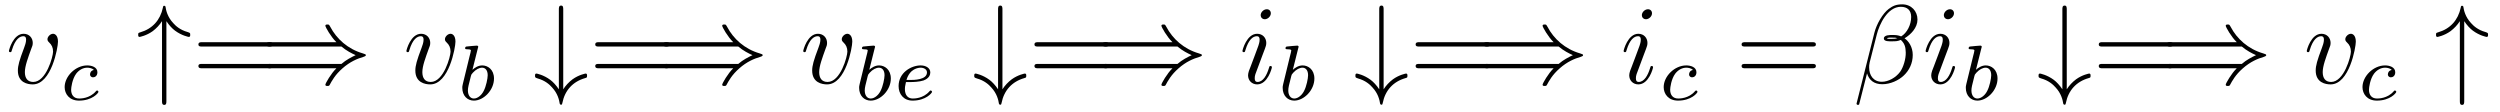 <?xml version="1.0" encoding="UTF-8"?>
<svg xmlns="http://www.w3.org/2000/svg" xmlns:xlink="http://www.w3.org/1999/xlink" viewBox="0 0 223 10" version="1.2">
<defs>
<g>
<symbol overflow="visible" id="glyph0-0">
<path style="stroke:none;" d=""/>
</symbol>
<symbol overflow="visible" id="glyph0-1">
<path style="stroke:none;" d="M 4.672 -3.703 C 4.672 -4.25 4.406 -4.406 4.234 -4.406 C 3.984 -4.406 3.734 -4.141 3.734 -3.922 C 3.734 -3.797 3.781 -3.734 3.891 -3.625 C 4.109 -3.422 4.234 -3.172 4.234 -2.812 C 4.234 -2.391 3.625 -0.109 2.469 -0.109 C 1.953 -0.109 1.719 -0.453 1.719 -0.984 C 1.719 -1.531 2 -2.266 2.297 -3.094 C 2.375 -3.266 2.422 -3.406 2.422 -3.594 C 2.422 -4.031 2.109 -4.406 1.609 -4.406 C 0.672 -4.406 0.297 -2.953 0.297 -2.875 C 0.297 -2.766 0.391 -2.766 0.406 -2.766 C 0.516 -2.766 0.516 -2.797 0.562 -2.953 C 0.859 -3.953 1.281 -4.188 1.578 -4.188 C 1.656 -4.188 1.828 -4.188 1.828 -3.875 C 1.828 -3.625 1.719 -3.344 1.656 -3.172 C 1.219 -2.016 1.094 -1.562 1.094 -1.125 C 1.094 -0.047 1.969 0.109 2.422 0.109 C 4.094 0.109 4.672 -3.188 4.672 -3.703 Z "/>
</symbol>
<symbol overflow="visible" id="glyph0-2">
<path style="stroke:none;" d="M 2.828 -6.234 C 2.828 -6.438 2.688 -6.594 2.469 -6.594 C 2.188 -6.594 1.922 -6.328 1.922 -6.062 C 1.922 -5.875 2.062 -5.703 2.297 -5.703 C 2.531 -5.703 2.828 -5.938 2.828 -6.234 Z M 2.078 -2.484 C 2.188 -2.766 2.188 -2.797 2.297 -3.062 C 2.375 -3.266 2.422 -3.406 2.422 -3.594 C 2.422 -4.031 2.109 -4.406 1.609 -4.406 C 0.672 -4.406 0.297 -2.953 0.297 -2.875 C 0.297 -2.766 0.391 -2.766 0.406 -2.766 C 0.516 -2.766 0.516 -2.797 0.562 -2.953 C 0.844 -3.891 1.234 -4.188 1.578 -4.188 C 1.656 -4.188 1.828 -4.188 1.828 -3.875 C 1.828 -3.656 1.75 -3.453 1.719 -3.344 C 1.641 -3.094 1.188 -1.938 1.031 -1.5 C 0.922 -1.25 0.797 -0.922 0.797 -0.703 C 0.797 -0.234 1.141 0.109 1.609 0.109 C 2.547 0.109 2.922 -1.328 2.922 -1.422 C 2.922 -1.531 2.828 -1.531 2.797 -1.531 C 2.703 -1.531 2.703 -1.5 2.656 -1.344 C 2.469 -0.719 2.141 -0.109 1.641 -0.109 C 1.469 -0.109 1.391 -0.203 1.391 -0.438 C 1.391 -0.688 1.453 -0.828 1.688 -1.438 Z "/>
</symbol>
<symbol overflow="visible" id="glyph0-3">
<path style="stroke:none;" d="M 5.734 -5.672 C 5.734 -6.422 5.188 -7.031 4.375 -7.031 C 3.797 -7.031 3.516 -6.875 3.172 -6.625 C 2.625 -6.219 2.078 -5.25 1.891 -4.5 L 0.297 1.828 C 0.297 1.875 0.344 1.938 0.422 1.938 C 0.5 1.938 0.531 1.906 0.531 1.891 L 1.234 -0.875 C 1.422 -0.266 1.859 0.094 2.594 0.094 C 3.312 0.094 4.062 -0.25 4.516 -0.688 C 5 -1.141 5.312 -1.781 5.312 -2.516 C 5.312 -3.234 4.938 -3.766 4.578 -4 C 5.156 -4.344 5.734 -4.953 5.734 -5.672 Z M 3.938 -4.016 C 3.812 -3.969 3.703 -3.953 3.453 -3.953 C 3.312 -3.953 3.125 -3.938 3.016 -3.984 C 3.047 -4.094 3.406 -4.062 3.516 -4.062 C 3.719 -4.062 3.812 -4.062 3.938 -4.016 Z M 5.172 -5.906 C 5.172 -5.203 4.797 -4.484 4.281 -4.172 C 4 -4.281 3.812 -4.297 3.516 -4.297 C 3.297 -4.297 2.734 -4.312 2.734 -3.984 C 2.734 -3.703 3.25 -3.734 3.422 -3.734 C 3.797 -3.734 3.953 -3.734 4.25 -3.859 C 4.625 -3.5 4.672 -3.188 4.688 -2.734 C 4.703 -2.156 4.469 -1.406 4.188 -1.016 C 3.797 -0.484 3.125 -0.125 2.562 -0.125 C 1.797 -0.125 1.422 -0.703 1.422 -1.406 C 1.422 -1.5 1.422 -1.656 1.469 -1.844 L 2.109 -4.359 C 2.328 -5.219 3.047 -6.812 4.25 -6.812 C 4.828 -6.812 5.172 -6.5 5.172 -5.906 Z "/>
</symbol>
<symbol overflow="visible" id="glyph1-0">
<path style="stroke:none;" d=""/>
</symbol>
<symbol overflow="visible" id="glyph1-1">
<path style="stroke:none;" d="M 3.047 -2.672 C 2.797 -2.625 2.703 -2.438 2.703 -2.281 C 2.703 -2.094 2.844 -2.016 2.969 -2.016 C 3.125 -2.016 3.359 -2.125 3.359 -2.469 C 3.359 -2.938 2.828 -3.078 2.453 -3.078 C 1.406 -3.078 0.438 -2.109 0.438 -1.141 C 0.438 -0.547 0.844 0.062 1.719 0.062 C 2.906 0.062 3.453 -0.625 3.453 -0.719 C 3.453 -0.766 3.391 -0.844 3.328 -0.844 C 3.297 -0.844 3.281 -0.828 3.219 -0.766 C 2.672 -0.125 1.859 -0.125 1.734 -0.125 C 1.234 -0.125 1.016 -0.469 1.016 -0.906 C 1.016 -1.094 1.109 -1.859 1.469 -2.344 C 1.734 -2.688 2.094 -2.875 2.453 -2.875 C 2.547 -2.875 2.875 -2.859 3.047 -2.672 Z "/>
</symbol>
<symbol overflow="visible" id="glyph1-2">
<path style="stroke:none;" d="M 1.844 -4.625 C 1.844 -4.641 1.875 -4.734 1.875 -4.734 C 1.875 -4.781 1.844 -4.844 1.75 -4.844 C 1.609 -4.844 1.031 -4.781 0.859 -4.766 C 0.812 -4.766 0.703 -4.75 0.703 -4.609 C 0.703 -4.516 0.812 -4.516 0.891 -4.516 C 1.219 -4.516 1.219 -4.453 1.219 -4.406 C 1.219 -4.359 1.156 -4.078 1.109 -3.922 L 0.953 -3.281 C 0.891 -3.031 0.516 -1.516 0.5 -1.422 C 0.453 -1.25 0.453 -1.156 0.453 -1.078 C 0.453 -0.375 0.906 0.062 1.484 0.062 C 2.359 0.062 3.281 -0.875 3.281 -1.906 C 3.281 -2.719 2.719 -3.078 2.234 -3.078 C 1.875 -3.078 1.562 -2.875 1.359 -2.688 Z M 1.484 -0.125 C 1.156 -0.125 0.953 -0.422 0.953 -0.844 C 0.953 -1.094 1.016 -1.328 1.219 -2.125 C 1.25 -2.25 1.25 -2.266 1.391 -2.422 C 1.656 -2.719 1.969 -2.875 2.219 -2.875 C 2.484 -2.875 2.719 -2.672 2.719 -2.203 C 2.719 -1.922 2.578 -1.203 2.359 -0.797 C 2.188 -0.453 1.844 -0.125 1.484 -0.125 Z "/>
</symbol>
<symbol overflow="visible" id="glyph1-3">
<path style="stroke:none;" d="M 1.562 -1.594 C 1.75 -1.594 2.312 -1.609 2.688 -1.734 C 3.203 -1.922 3.297 -2.25 3.297 -2.453 C 3.297 -2.844 2.906 -3.078 2.438 -3.078 C 1.594 -3.078 0.469 -2.438 0.469 -1.234 C 0.469 -0.531 0.906 0.062 1.719 0.062 C 2.906 0.062 3.453 -0.625 3.453 -0.719 C 3.453 -0.766 3.391 -0.844 3.328 -0.844 C 3.297 -0.844 3.281 -0.828 3.219 -0.766 C 2.672 -0.125 1.859 -0.125 1.734 -0.125 C 1.312 -0.125 1.031 -0.406 1.031 -0.969 C 1.031 -1.062 1.031 -1.203 1.125 -1.594 Z M 1.172 -1.781 C 1.469 -2.797 2.234 -2.875 2.438 -2.875 C 2.734 -2.875 3 -2.719 3 -2.453 C 3 -1.781 1.812 -1.781 1.516 -1.781 Z "/>
</symbol>
<symbol overflow="visible" id="glyph2-0">
<path style="stroke:none;" d=""/>
</symbol>
<symbol overflow="visible" id="glyph2-1">
<path style="stroke:none;" d="M 2.688 -5.531 C 2.938 -5.156 3.203 -4.875 3.453 -4.688 C 4.062 -4.234 4.672 -4.125 4.688 -4.125 C 4.812 -4.125 4.812 -4.234 4.812 -4.312 C 4.812 -4.469 4.812 -4.484 4.578 -4.562 C 3.906 -4.75 3.516 -5.109 3.297 -5.359 C 2.781 -5.906 2.656 -6.5 2.609 -6.812 C 2.594 -6.875 2.547 -6.906 2.5 -6.906 C 2.406 -6.906 2.391 -6.844 2.375 -6.734 C 2.141 -5.625 1.438 -4.844 0.344 -4.531 C 0.188 -4.484 0.172 -4.484 0.172 -4.312 C 0.172 -4.234 0.172 -4.125 0.297 -4.125 C 0.312 -4.125 0.906 -4.234 1.469 -4.641 C 1.797 -4.891 2.078 -5.188 2.297 -5.531 L 2.297 1.578 C 2.297 1.75 2.297 1.938 2.5 1.938 C 2.688 1.938 2.688 1.75 2.688 1.578 Z "/>
</symbol>
<symbol overflow="visible" id="glyph2-2">
<path style="stroke:none;" d="M 7.234 -3.266 C 7.656 -2.906 8.172 -2.641 8.5 -2.5 C 8.141 -2.328 7.641 -2.078 7.234 -1.719 L 0.906 -1.719 C 0.734 -1.719 0.547 -1.719 0.547 -1.531 C 0.547 -1.328 0.734 -1.328 0.891 -1.328 L 6.781 -1.328 C 6.312 -0.875 5.797 0.016 5.797 0.141 C 5.797 0.25 5.922 0.25 5.984 0.25 C 6.062 0.25 6.125 0.25 6.172 0.172 C 6.375 -0.203 6.656 -0.734 7.312 -1.312 C 8 -1.922 8.656 -2.188 9.188 -2.344 C 9.344 -2.406 9.359 -2.406 9.375 -2.438 C 9.406 -2.438 9.406 -2.469 9.406 -2.5 C 9.406 -2.516 9.406 -2.531 9.391 -2.547 L 9.359 -2.578 C 9.344 -2.578 9.328 -2.594 9.141 -2.656 C 7.797 -3.047 6.797 -3.953 6.234 -5.031 C 6.125 -5.219 6.125 -5.234 5.984 -5.234 C 5.922 -5.234 5.797 -5.234 5.797 -5.125 C 5.797 -5 6.297 -4.125 6.781 -3.656 L 0.891 -3.656 C 0.734 -3.656 0.547 -3.656 0.547 -3.453 C 0.547 -3.266 0.734 -3.266 0.906 -3.266 Z "/>
</symbol>
<symbol overflow="visible" id="glyph2-3">
<path style="stroke:none;" d="M 2.688 -6.562 C 2.688 -6.734 2.688 -6.922 2.5 -6.922 C 2.297 -6.922 2.297 -6.734 2.297 -6.562 L 2.297 0.547 C 2.047 0.172 1.781 -0.109 1.531 -0.297 C 0.922 -0.75 0.312 -0.859 0.297 -0.859 C 0.172 -0.859 0.172 -0.75 0.172 -0.672 C 0.172 -0.516 0.172 -0.5 0.406 -0.422 C 1.078 -0.234 1.469 0.125 1.688 0.375 C 2.203 0.922 2.328 1.516 2.375 1.828 C 2.391 1.875 2.422 1.922 2.5 1.922 C 2.578 1.922 2.594 1.859 2.609 1.766 C 2.828 0.641 3.547 -0.141 4.641 -0.453 C 4.797 -0.5 4.812 -0.5 4.812 -0.672 C 4.812 -0.75 4.812 -0.859 4.688 -0.859 C 4.672 -0.859 4.078 -0.75 3.516 -0.344 C 3.188 -0.094 2.906 0.203 2.688 0.547 Z "/>
</symbol>
<symbol overflow="visible" id="glyph3-0">
<path style="stroke:none;" d=""/>
</symbol>
<symbol overflow="visible" id="glyph3-1">
<path style="stroke:none;" d="M 6.844 -3.266 C 7 -3.266 7.188 -3.266 7.188 -3.453 C 7.188 -3.656 7 -3.656 6.859 -3.656 L 0.891 -3.656 C 0.75 -3.656 0.562 -3.656 0.562 -3.453 C 0.562 -3.266 0.75 -3.266 0.891 -3.266 Z M 6.859 -1.328 C 7 -1.328 7.188 -1.328 7.188 -1.531 C 7.188 -1.719 7 -1.719 6.844 -1.719 L 0.891 -1.719 C 0.75 -1.719 0.562 -1.719 0.562 -1.531 C 0.562 -1.328 0.75 -1.328 0.891 -1.328 Z "/>
</symbol>
</g>
</defs>
<g id="surface1">
<g style="fill:rgb(0%,0%,0%);fill-opacity:1;">
  <use xlink:href="#glyph0-1" x="0.5" y="7.419"/>
</g>
<g style="fill:rgb(0%,0%,0%);fill-opacity:1;">
  <use xlink:href="#glyph1-1" x="5.329" y="8.913"/>
</g>
<g style="fill:rgb(0%,0%,0%);fill-opacity:1;">
  <use xlink:href="#glyph2-1" x="12.155" y="7.419"/>
</g>
<g style="fill:rgb(0%,0%,0%);fill-opacity:1;">
  <use xlink:href="#glyph3-1" x="17.136" y="7.419"/>
</g>
<g style="fill:rgb(0%,0%,0%);fill-opacity:1;">
  <use xlink:href="#glyph2-2" x="23.225" y="7.419"/>
</g>
<g style="fill:rgb(0%,0%,0%);fill-opacity:1;">
  <use xlink:href="#glyph0-1" x="35.955" y="7.419"/>
</g>
<g style="fill:rgb(0%,0%,0%);fill-opacity:1;">
  <use xlink:href="#glyph1-2" x="40.784" y="8.913"/>
</g>
<g style="fill:rgb(0%,0%,0%);fill-opacity:1;">
  <use xlink:href="#glyph2-3" x="47.553" y="7.419"/>
</g>
<g style="fill:rgb(0%,0%,0%);fill-opacity:1;">
  <use xlink:href="#glyph3-1" x="52.534" y="7.419"/>
</g>
<g style="fill:rgb(0%,0%,0%);fill-opacity:1;">
  <use xlink:href="#glyph2-2" x="58.622" y="7.419"/>
</g>
<g style="fill:rgb(0%,0%,0%);fill-opacity:1;">
  <use xlink:href="#glyph0-1" x="71.352" y="7.419"/>
</g>
<g style="fill:rgb(0%,0%,0%);fill-opacity:1;">
  <use xlink:href="#glyph1-2" x="76.182" y="8.913"/>
  <use xlink:href="#glyph1-3" x="79.686" y="8.913"/>
</g>
<g style="fill:rgb(0%,0%,0%);fill-opacity:1;">
  <use xlink:href="#glyph2-3" x="86.73" y="7.419"/>
</g>
<g style="fill:rgb(0%,0%,0%);fill-opacity:1;">
  <use xlink:href="#glyph3-1" x="91.712" y="7.419"/>
</g>
<g style="fill:rgb(0%,0%,0%);fill-opacity:1;">
  <use xlink:href="#glyph2-2" x="97.8" y="7.419"/>
</g>
<g style="fill:rgb(0%,0%,0%);fill-opacity:1;">
  <use xlink:href="#glyph0-2" x="110.53" y="7.419"/>
</g>
<g style="fill:rgb(0%,0%,0%);fill-opacity:1;">
  <use xlink:href="#glyph1-2" x="113.962" y="8.913"/>
</g>
<g style="fill:rgb(0%,0%,0%);fill-opacity:1;">
  <use xlink:href="#glyph2-3" x="120.731" y="7.419"/>
</g>
<g style="fill:rgb(0%,0%,0%);fill-opacity:1;">
  <use xlink:href="#glyph3-1" x="125.713" y="7.419"/>
</g>
<g style="fill:rgb(0%,0%,0%);fill-opacity:1;">
  <use xlink:href="#glyph2-2" x="131.801" y="7.419"/>
</g>
<g style="fill:rgb(0%,0%,0%);fill-opacity:1;">
  <use xlink:href="#glyph0-2" x="144.531" y="7.419"/>
</g>
<g style="fill:rgb(0%,0%,0%);fill-opacity:1;">
  <use xlink:href="#glyph1-1" x="147.963" y="8.913"/>
</g>
<g style="fill:rgb(0%,0%,0%);fill-opacity:1;">
  <use xlink:href="#glyph3-1" x="154.789" y="7.419"/>
</g>
<g style="fill:rgb(0%,0%,0%);fill-opacity:1;">
  <use xlink:href="#glyph0-3" x="165.305" y="7.419"/>
</g>
<g style="fill:rgb(0%,0%,0%);fill-opacity:1;">
  <use xlink:href="#glyph0-2" x="171.468" y="7.419"/>
</g>
<g style="fill:rgb(0%,0%,0%);fill-opacity:1;">
  <use xlink:href="#glyph1-2" x="174.898" y="8.913"/>
</g>
<g style="fill:rgb(0%,0%,0%);fill-opacity:1;">
  <use xlink:href="#glyph2-3" x="181.667" y="7.419"/>
</g>
<g style="fill:rgb(0%,0%,0%);fill-opacity:1;">
  <use xlink:href="#glyph3-1" x="186.649" y="7.419"/>
</g>
<g style="fill:rgb(0%,0%,0%);fill-opacity:1;">
  <use xlink:href="#glyph2-2" x="192.737" y="7.419"/>
</g>
<g style="fill:rgb(0%,0%,0%);fill-opacity:1;">
  <use xlink:href="#glyph0-1" x="205.467" y="7.419"/>
</g>
<g style="fill:rgb(0%,0%,0%);fill-opacity:1;">
  <use xlink:href="#glyph1-1" x="210.296" y="8.913"/>
</g>
<g style="fill:rgb(0%,0%,0%);fill-opacity:1;">
  <use xlink:href="#glyph2-1" x="217.122" y="7.419"/>
</g>
</g>
</svg>
